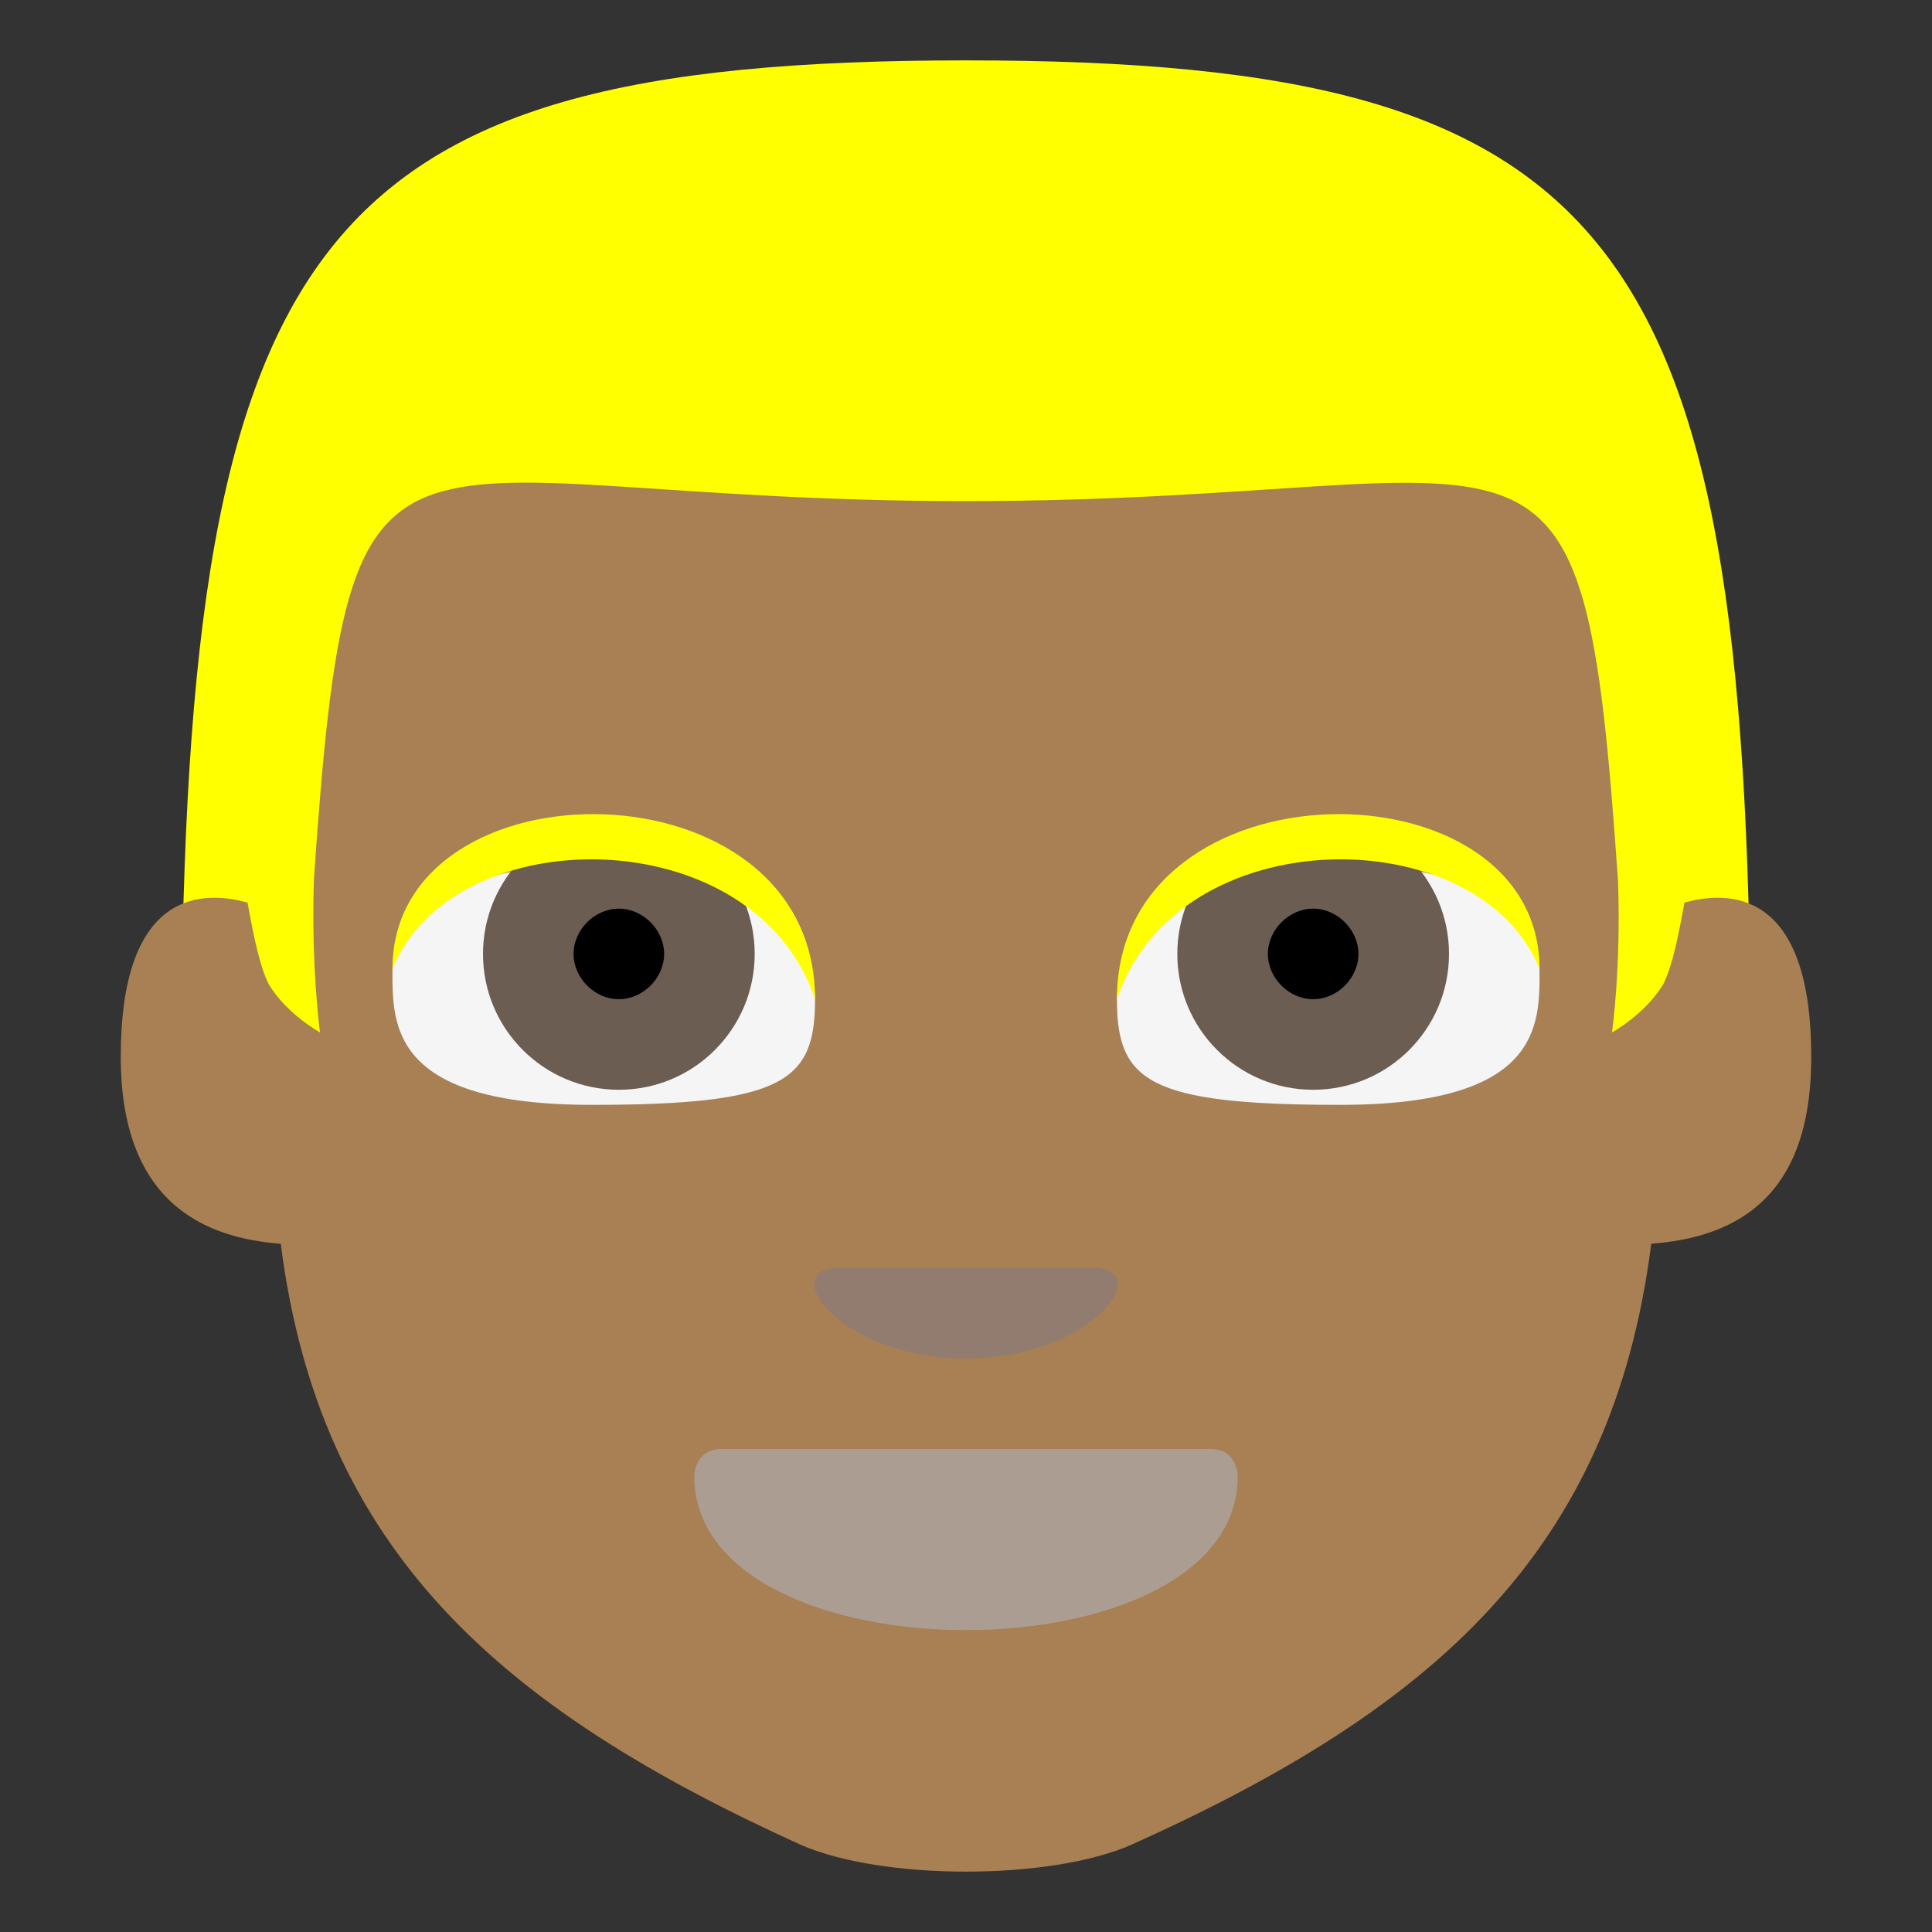 <?xml version="1.0" encoding="UTF-8" standalone="no"?>
<svg
   xmlns:dc="http://purl.org/dc/elements/1.1/"
   xmlns:cc="http://creativecommons.org/ns#"
   xmlns:rdf="http://www.w3.org/1999/02/22-rdf-syntax-ns#"
   xmlns:svg="http://www.w3.org/2000/svg"
   xmlns="http://www.w3.org/2000/svg"
   xmlns:sodipodi="http://sodipodi.sourceforge.net/DTD/sodipodi-0.dtd"
   xmlns:inkscape="http://www.inkscape.org/namespaces/inkscape"
   viewBox="0 0 64 64"
   enable-background="new 0 0 64 64"
   version="1.1"
   id="svg34"
   sodipodi:docname="Male My Age darker skin.svg"
   inkscape:version="0.92.0 r15299">
  <rect x="0" y="0" width="64" height="64" fill="#333333" stroke="none"/>
  <defs
     id="defs38" />
  <sodipodi:namedview
     pagecolor="#ffffff"
     bordercolor="#666666"
     borderopacity="1"
     objecttolerance="10"
     gridtolerance="10"
     guidetolerance="10"
     inkscape:pageopacity="0"
     inkscape:pageshadow="2"
     inkscape:window-width="1366"
     inkscape:window-height="705"
     id="namedview36"
     showgrid="false"
     inkscape:zoom="8.15625"
     inkscape:cx="32"
     inkscape:cy="32"
     inkscape:window-x="-8"
     inkscape:window-y="-8"
     inkscape:window-maximized="1"
     inkscape:current-layer="svg34" />
  <path
     d="M6,36h52C58,8,54,2,32,2S6,8,6,36z"
     fill="#ffb300"
     id="path10"
     style="fill:#ffff00" />
  <path
     d="m55.8 29.9c-.2 1.1-.4 2.1-.7 2.7-.6 1-1.7 1.6-1.7 1.6s.3-2.1.2-5c-1.2-17.4-2.2-12.6-21.6-12.6-19.4 0-20.4-4.8-21.6 12.5-.1 2.9.2 5.1.2 5.1s-1.1-.6-1.7-1.6c-.3-.6-.5-1.6-.7-2.7-1.8-.5-4.2-.1-4.2 5.1 0 3.2 1.2 5.9 5.3 6.2 1.3 10.2 7.3 15.4 17.2 19.9 2.7 1.2 8.3 1.2 11 0 10-4.5 15.9-9.7 17.2-19.9 4.1-.3 5.3-2.9 5.3-6.2 0-5.2-2.4-5.6-4.2-5.1"
     fill="#ffdd67"
     id="path12"
     style="fill:#a88054;fill-opacity:1" />
  <path
     d="m41 48.9c0 3.4-4.5 5.1-9 5.1s-9-1.7-9-5.1c0 0 0-.9.9-.9 4.1 0 12.1 0 16.2 0 .9 0 .9.9.9.9"
     fill="#937237"
     id="path14"
     style="fill:#ac9d93" />
  <path
     d="m20 28.6c-5 0-7 1.8-7 3.6 0 1.8 0 4.4 6.6 4.4 6.4 0 7.4-.8 7.4-3.5 0-1.8-2-4.5-7-4.5"
     fill="#f5f5f5"
     id="path16" />
  <circle
     cx="20.5"
     cy="31.6"
     r="4.5"
     fill="#664e27"
     id="circle18"
     style="fill:#6c5d53" />
  <path
     d="m22 31.6c0 .8-.7 1.5-1.5 1.5-.8 0-1.5-.7-1.5-1.5 0-.8.7-1.5 1.5-1.5.8 0 1.5.7 1.5 1.5"
     fill="#231f20"
     id="path20"
     style="fill:#000000" />
  <path
     d="m13 32.1c0-7 14-7 14 1-2-6-12-6-14-1"
     fill="#664e27"
     id="path22"
     style="fill:#ffff00" />
  <path
     d="m44 28.6c5 0 7 1.8 7 3.6 0 1.8 0 4.4-6.6 4.4-6.4 0-7.4-.8-7.4-3.5 0-1.8 2-4.5 7-4.5"
     fill="#f5f5f5"
     id="path24" />
  <circle
     cx="43.5"
     cy="31.6"
     r="4.5"
     fill="#664e27"
     id="circle26"
     style="fill:#6c5d53" />
  <path
     d="m42 31.6c0 .8.7 1.5 1.5 1.5.8 0 1.5-.7 1.5-1.5 0-.8-.7-1.5-1.5-1.5-.8 0-1.5.7-1.5 1.5"
     fill="#231f20"
     id="path28"
     style="fill:#000000" />
  <path
     d="m51 32.1c0-7-14-7-14 1 2-6 12-6 14-1"
     fill="#664e27"
     id="path30"
     style="fill:#ffff00" />
  <path
     d="m32 45c-4.2 0-6.3-3-4.2-3s6.3 0 8.4 0 0 3-4.2 3"
     fill="#eba352"
     id="path32"
     style="fill:#917c6f" />
</svg>
